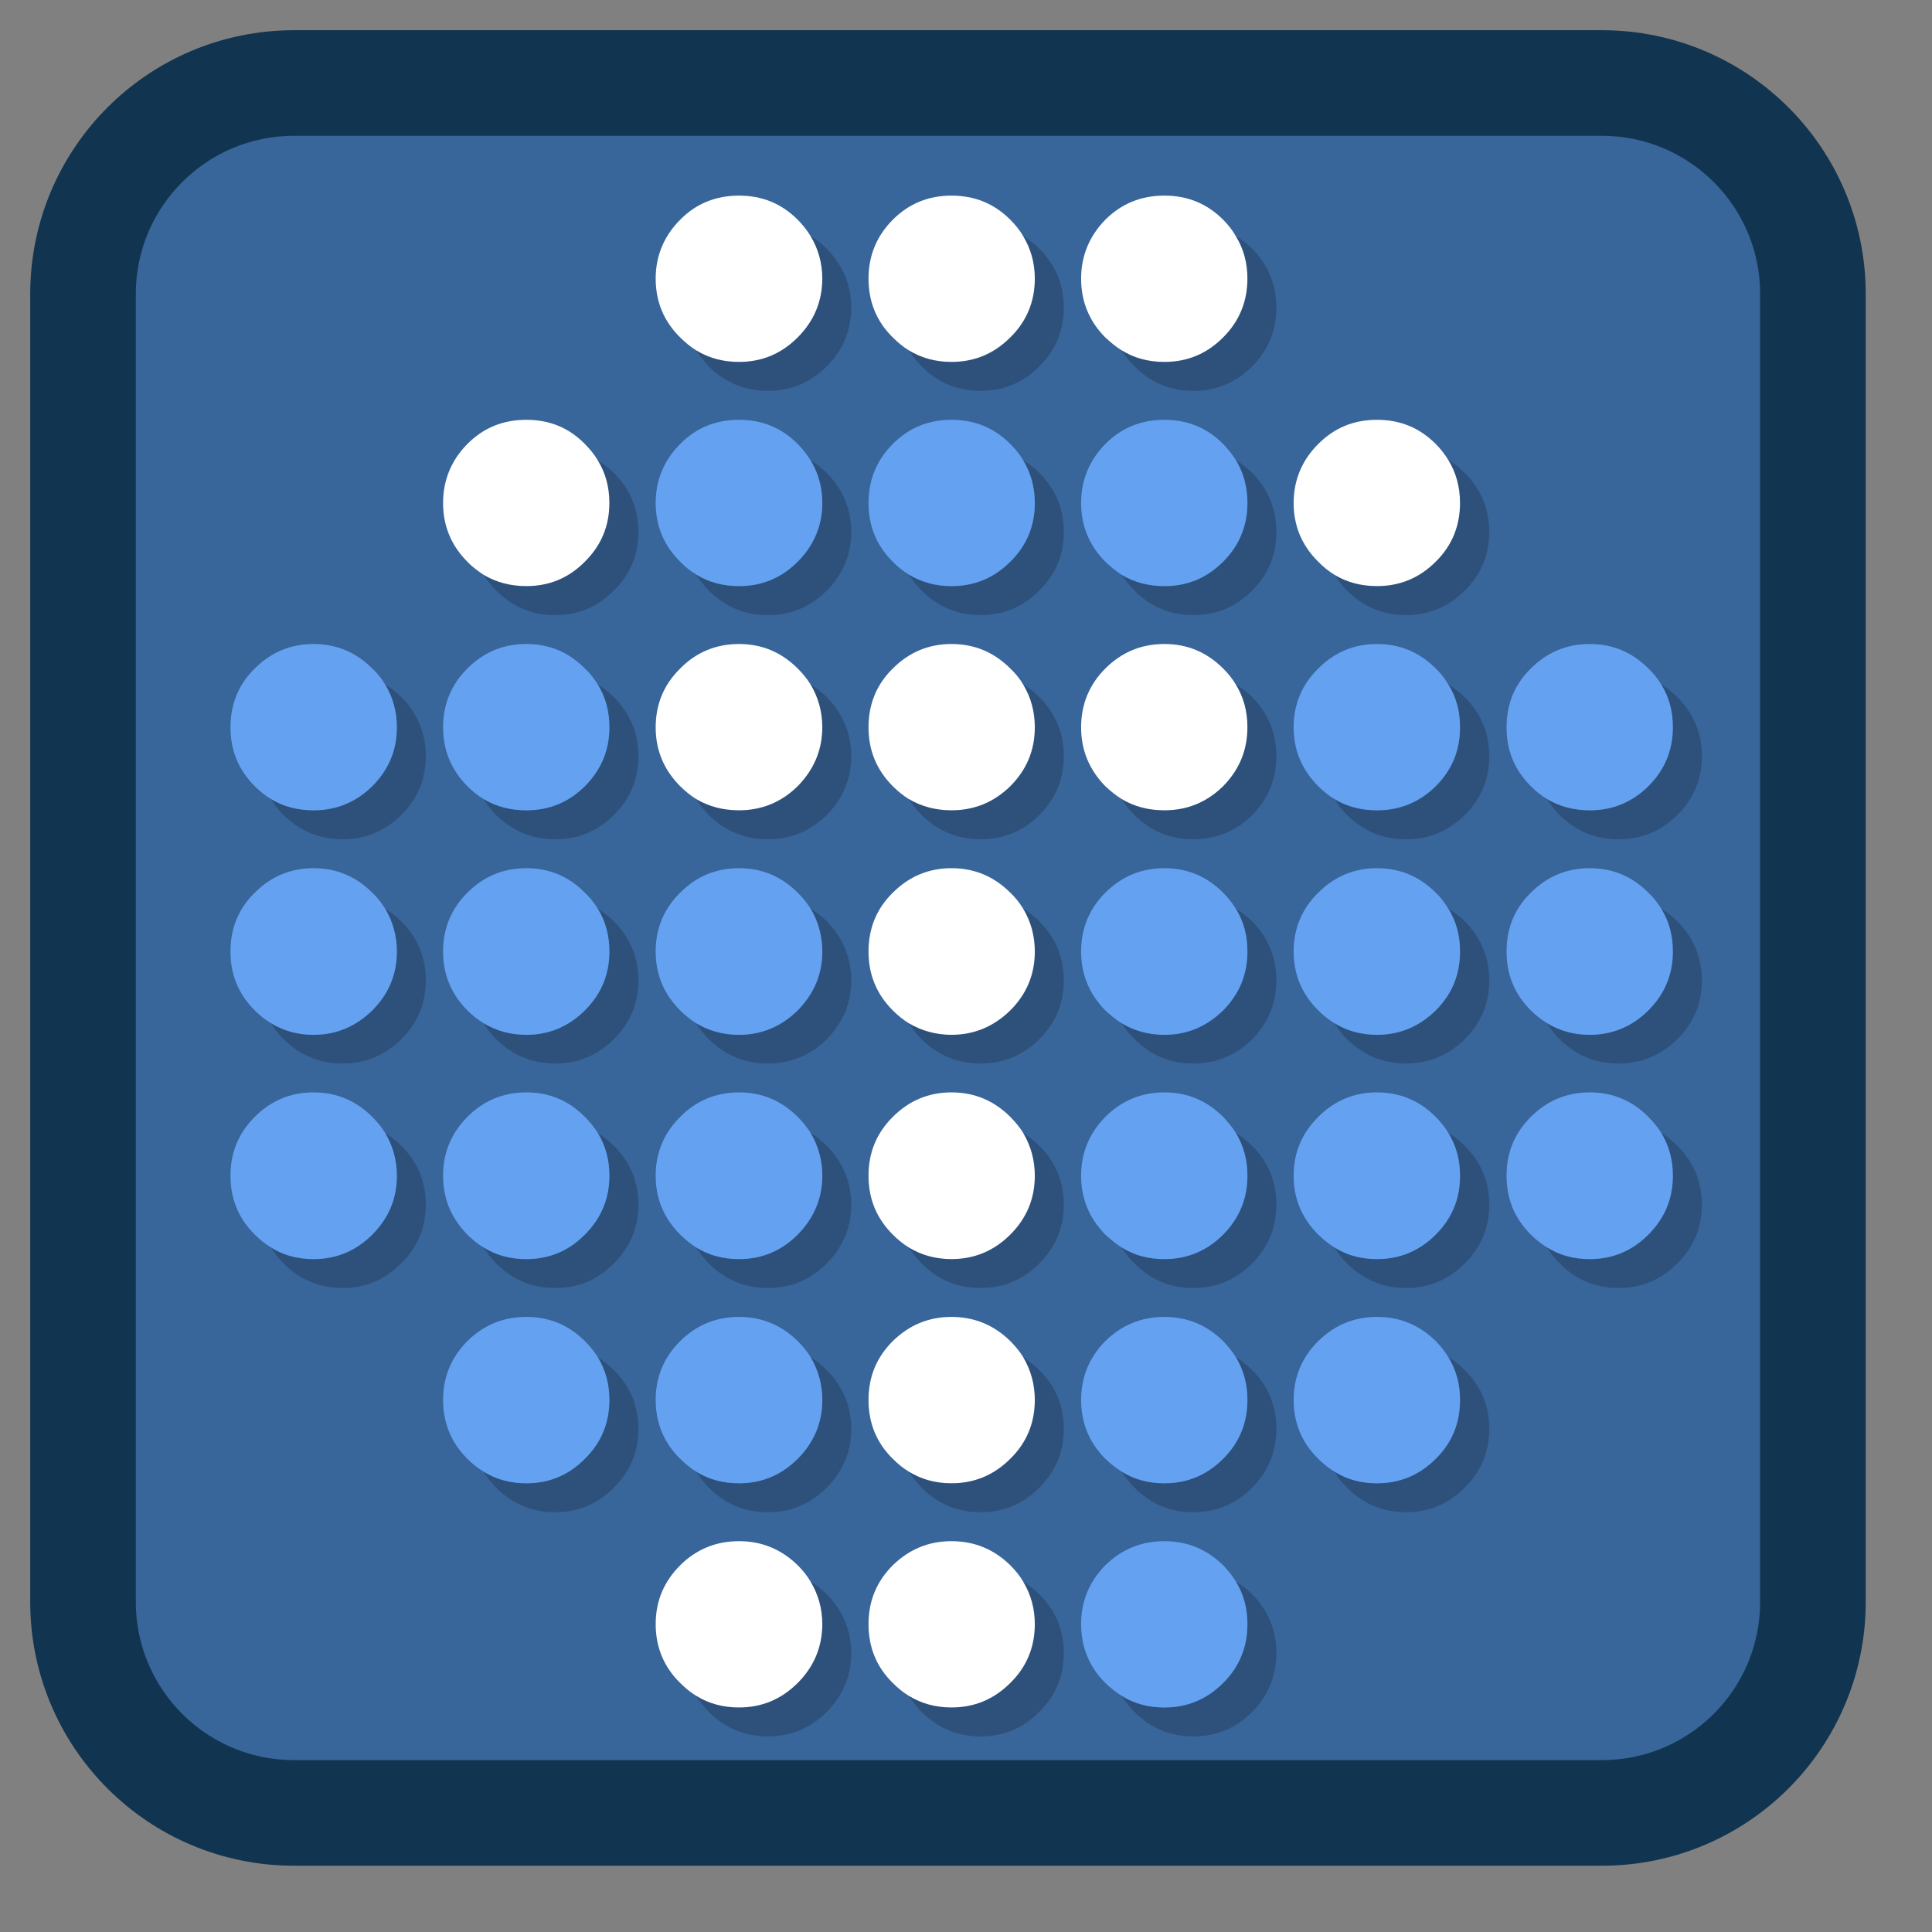 
<svg xmlns="http://www.w3.org/2000/svg" xmlns:xlink="http://www.w3.org/1999/xlink" width="24px" height="24px" viewBox="0 0 24 24" version="1.1">
<rect x="0" y="0" width="24" height="24" fill="#808080" stroke="none"/>
<g id="surface1">
<path style="fill-rule:nonzero;fill:rgb(21.961%,39.608%,60.392%);fill-opacity:1;stroke-width:57.039;stroke-linecap:butt;stroke-linejoin:miter;stroke:rgb(6.667%,20.392%,31.373%);stroke-opacity:1;stroke-miterlimit:4;" d="M 158.833 44.833 L 865.167 44.833 C 928.167 44.833 979.167 95.833 979.167 158.833 L 979.167 865.167 C 979.167 928.167 928.167 979.167 865.167 979.167 L 158.833 979.167 C 95.833 979.167 44.833 928.167 44.833 865.167 L 44.833 158.833 C 44.833 95.833 95.833 44.833 158.833 44.833 Z M 158.833 44.833 " transform="matrix(0.023,0,0,0.023,0,0)"/>
<path style=" stroke:none;fill-rule:nonzero;fill:rgb(100%,100%,100%);fill-opacity:1;" d="M 16.375 6.977 C 16.438 7.043 16.504 7.094 16.578 7.141 C 16.73 7.234 16.91 7.281 17.105 7.281 C 17.391 7.281 17.633 7.18 17.836 6.977 C 18.039 6.777 18.137 6.531 18.137 6.25 C 18.137 6.051 18.09 5.875 17.992 5.715 C 17.949 5.645 17.898 5.578 17.836 5.516 C 17.633 5.312 17.391 5.215 17.105 5.215 C 16.82 5.215 16.578 5.312 16.375 5.516 C 16.172 5.719 16.07 5.965 16.07 6.25 C 16.07 6.531 16.172 6.777 16.375 6.977 Z M 15.496 3.461 C 15.496 3.266 15.449 3.09 15.352 2.934 C 15.309 2.859 15.258 2.793 15.195 2.73 C 14.992 2.527 14.75 2.43 14.465 2.43 C 14.176 2.43 13.934 2.527 13.73 2.73 C 13.531 2.934 13.43 3.18 13.43 3.461 C 13.43 3.746 13.531 3.992 13.73 4.191 C 13.797 4.254 13.863 4.309 13.934 4.352 C 14.09 4.449 14.266 4.496 14.465 4.496 C 14.75 4.496 14.992 4.395 15.195 4.191 C 15.395 3.992 15.496 3.746 15.496 3.461 Z M 12.855 3.461 C 12.855 3.266 12.805 3.09 12.711 2.934 C 12.668 2.859 12.613 2.793 12.551 2.73 C 12.348 2.527 12.105 2.43 11.82 2.43 C 11.535 2.43 11.293 2.527 11.09 2.73 C 10.887 2.934 10.789 3.18 10.789 3.461 C 10.789 3.746 10.887 3.992 11.09 4.191 C 11.152 4.254 11.219 4.309 11.289 4.352 C 11.449 4.449 11.625 4.496 11.82 4.496 C 12.105 4.496 12.348 4.395 12.551 4.191 C 12.754 3.992 12.855 3.746 12.855 3.461 Z M 15.352 8.504 C 15.309 8.43 15.254 8.363 15.195 8.305 C 14.992 8.102 14.75 8 14.465 8 C 14.176 8 13.934 8.102 13.73 8.305 C 13.531 8.504 13.43 8.75 13.43 9.035 C 13.43 9.32 13.531 9.562 13.73 9.766 C 13.797 9.828 13.863 9.883 13.934 9.926 C 14.09 10.02 14.266 10.066 14.465 10.066 C 14.75 10.066 14.992 9.965 15.195 9.766 C 15.395 9.562 15.496 9.32 15.496 9.035 C 15.496 8.836 15.449 8.66 15.352 8.504 Z M 12.711 8.504 C 12.668 8.43 12.613 8.363 12.551 8.305 C 12.348 8.102 12.105 8 11.82 8 C 11.535 8 11.293 8.102 11.09 8.305 C 10.887 8.504 10.789 8.75 10.789 9.035 C 10.789 9.32 10.887 9.562 11.09 9.766 C 11.152 9.828 11.219 9.883 11.289 9.926 C 11.449 10.02 11.625 10.066 11.82 10.066 C 12.105 10.066 12.348 9.965 12.551 9.766 C 12.754 9.562 12.855 9.32 12.855 9.035 C 12.855 8.836 12.805 8.66 12.711 8.504 Z M 12.855 11.82 C 12.855 11.625 12.805 11.445 12.711 11.289 C 12.668 11.219 12.613 11.148 12.551 11.09 C 12.348 10.887 12.105 10.785 11.82 10.785 C 11.535 10.785 11.293 10.887 11.09 11.09 C 10.887 11.289 10.789 11.535 10.789 11.82 C 10.789 12.105 10.887 12.348 11.09 12.551 C 11.152 12.613 11.219 12.668 11.289 12.711 C 11.449 12.805 11.625 12.855 11.82 12.855 C 12.105 12.855 12.348 12.75 12.551 12.551 C 12.754 12.348 12.855 12.105 12.855 11.82 Z M 12.711 14.074 C 12.668 14.004 12.613 13.938 12.551 13.875 C 12.348 13.672 12.105 13.57 11.82 13.57 C 11.535 13.57 11.293 13.672 11.09 13.875 C 10.887 14.078 10.789 14.32 10.789 14.605 C 10.789 14.891 10.887 15.133 11.09 15.336 C 11.152 15.398 11.219 15.453 11.289 15.496 C 11.449 15.594 11.625 15.641 11.82 15.641 C 12.105 15.641 12.348 15.539 12.551 15.336 C 12.754 15.133 12.855 14.891 12.855 14.605 C 12.855 14.41 12.805 14.234 12.711 14.074 Z M 12.855 17.391 C 12.855 17.195 12.805 17.02 12.711 16.859 C 12.668 16.789 12.613 16.723 12.551 16.66 C 12.348 16.461 12.105 16.359 11.82 16.359 C 11.535 16.359 11.293 16.461 11.09 16.66 C 10.887 16.863 10.789 17.105 10.789 17.391 C 10.789 17.676 10.887 17.922 11.09 18.121 C 11.152 18.184 11.219 18.238 11.289 18.281 C 11.449 18.379 11.625 18.426 11.82 18.426 C 12.105 18.426 12.348 18.324 12.551 18.121 C 12.754 17.922 12.855 17.676 12.855 17.391 Z M 12.711 19.648 C 12.668 19.574 12.613 19.508 12.551 19.445 C 12.348 19.246 12.105 19.145 11.82 19.145 C 11.535 19.145 11.293 19.246 11.09 19.445 C 10.887 19.648 10.789 19.891 10.789 20.176 C 10.789 20.461 10.887 20.707 11.09 20.906 C 11.152 20.969 11.219 21.023 11.289 21.066 C 11.449 21.164 11.625 21.211 11.82 21.211 C 12.105 21.211 12.348 21.109 12.551 20.906 C 12.754 20.707 12.855 20.461 12.855 20.176 C 12.855 19.98 12.805 19.805 12.711 19.648 Z M 10.07 2.934 C 10.027 2.863 9.973 2.793 9.91 2.73 C 9.707 2.527 9.465 2.43 9.18 2.43 C 8.895 2.43 8.648 2.527 8.449 2.73 C 8.246 2.934 8.145 3.18 8.145 3.461 C 8.145 3.746 8.246 3.992 8.449 4.191 C 8.512 4.254 8.578 4.309 8.648 4.352 C 8.805 4.449 8.984 4.496 9.18 4.496 C 9.465 4.496 9.707 4.395 9.91 4.191 C 10.109 3.992 10.215 3.746 10.215 3.461 C 10.215 3.266 10.164 3.09 10.07 2.934 Z M 5.805 6.977 C 5.867 7.043 5.938 7.094 6.008 7.141 C 6.164 7.234 6.34 7.281 6.539 7.281 C 6.824 7.281 7.066 7.18 7.266 6.977 C 7.469 6.777 7.57 6.531 7.57 6.25 C 7.57 6.051 7.523 5.875 7.426 5.719 C 7.383 5.645 7.328 5.578 7.266 5.516 C 7.066 5.312 6.824 5.215 6.539 5.215 C 6.25 5.215 6.008 5.312 5.805 5.516 C 5.605 5.719 5.504 5.965 5.504 6.25 C 5.504 6.531 5.605 6.777 5.805 6.977 Z M 10.07 8.504 C 10.027 8.434 9.973 8.367 9.91 8.305 C 9.707 8.102 9.465 8 9.18 8 C 8.895 8 8.648 8.102 8.449 8.305 C 8.246 8.504 8.145 8.75 8.145 9.035 C 8.145 9.32 8.246 9.562 8.449 9.766 C 8.512 9.828 8.578 9.883 8.648 9.926 C 8.805 10.02 8.984 10.066 9.18 10.066 C 9.465 10.066 9.707 9.965 9.91 9.766 C 10.109 9.562 10.215 9.32 10.215 9.035 C 10.215 8.84 10.164 8.66 10.07 8.504 Z M 10.07 19.648 C 10.027 19.574 9.973 19.508 9.91 19.445 C 9.707 19.246 9.465 19.145 9.18 19.145 C 8.895 19.145 8.648 19.246 8.449 19.445 C 8.246 19.648 8.145 19.891 8.145 20.176 C 8.145 20.461 8.246 20.707 8.449 20.906 C 8.512 20.969 8.578 21.023 8.648 21.066 C 8.805 21.164 8.984 21.211 9.18 21.211 C 9.465 21.211 9.707 21.109 9.91 20.906 C 10.109 20.707 10.215 20.461 10.215 20.176 C 10.215 19.98 10.164 19.805 10.07 19.648 Z M 10.07 19.648 "/>
<path style=" stroke:none;fill-rule:nonzero;fill:rgb(0%,0%,0%);fill-opacity:0.2;" d="M 16.578 7.141 C 16.621 7.207 16.672 7.273 16.734 7.336 C 16.938 7.539 17.18 7.641 17.465 7.641 C 17.75 7.641 17.992 7.539 18.195 7.336 C 18.398 7.137 18.5 6.895 18.5 6.609 C 18.5 6.32 18.398 6.078 18.195 5.875 C 18.133 5.812 18.066 5.758 17.992 5.715 C 18.09 5.875 18.137 6.051 18.137 6.25 C 18.137 6.531 18.039 6.777 17.836 6.977 C 17.633 7.18 17.391 7.281 17.105 7.281 C 16.91 7.281 16.73 7.234 16.578 7.141 Z M 15.352 2.934 C 15.449 3.09 15.496 3.266 15.496 3.461 C 15.496 3.746 15.395 3.992 15.195 4.191 C 14.992 4.395 14.75 4.496 14.465 4.496 C 14.266 4.496 14.09 4.449 13.934 4.352 C 13.977 4.422 14.031 4.488 14.094 4.551 C 14.293 4.754 14.539 4.855 14.824 4.855 C 15.109 4.855 15.352 4.754 15.555 4.551 C 15.754 4.352 15.855 4.105 15.855 3.82 C 15.855 3.535 15.754 3.293 15.555 3.09 C 15.492 3.027 15.426 2.977 15.352 2.934 Z M 12.711 2.934 C 12.805 3.09 12.855 3.266 12.855 3.461 C 12.855 3.746 12.754 3.992 12.551 4.191 C 12.348 4.395 12.105 4.496 11.82 4.496 C 11.625 4.496 11.449 4.449 11.289 4.352 C 11.336 4.422 11.387 4.488 11.449 4.551 C 11.652 4.754 11.895 4.855 12.18 4.855 C 12.465 4.855 12.711 4.754 12.91 4.551 C 13.113 4.352 13.215 4.105 13.215 3.82 C 13.215 3.535 13.113 3.293 12.91 3.09 C 12.848 3.027 12.781 2.977 12.711 2.934 Z M 12.91 5.875 C 12.848 5.812 12.781 5.762 12.711 5.719 C 12.805 5.875 12.855 6.051 12.855 6.25 C 12.855 6.531 12.754 6.777 12.551 6.977 C 12.348 7.18 12.105 7.281 11.82 7.281 C 11.625 7.281 11.449 7.234 11.289 7.137 C 11.336 7.207 11.387 7.273 11.449 7.336 C 11.652 7.539 11.895 7.641 12.18 7.641 C 12.465 7.641 12.711 7.539 12.91 7.336 C 13.113 7.137 13.215 6.895 13.215 6.609 C 13.215 6.32 13.113 6.078 12.91 5.875 Z M 15.555 5.875 C 15.488 5.812 15.422 5.758 15.352 5.715 C 15.449 5.875 15.496 6.051 15.496 6.25 C 15.496 6.531 15.395 6.777 15.195 6.977 C 14.992 7.18 14.75 7.281 14.465 7.281 C 14.266 7.281 14.09 7.234 13.934 7.141 C 13.977 7.207 14.031 7.273 14.094 7.336 C 14.293 7.539 14.539 7.641 14.824 7.641 C 15.109 7.641 15.352 7.539 15.555 7.336 C 15.754 7.137 15.855 6.895 15.855 6.609 C 15.855 6.32 15.754 6.078 15.555 5.875 Z M 15.352 8.504 C 15.449 8.66 15.496 8.836 15.496 9.035 C 15.496 9.32 15.395 9.562 15.195 9.766 C 14.992 9.965 14.75 10.066 14.465 10.066 C 14.266 10.066 14.09 10.02 13.934 9.926 C 13.977 9.996 14.031 10.062 14.094 10.125 C 14.293 10.324 14.539 10.426 14.824 10.426 C 15.109 10.426 15.352 10.324 15.555 10.125 C 15.754 9.922 15.855 9.68 15.855 9.395 C 15.855 9.109 15.754 8.863 15.555 8.66 C 15.492 8.598 15.426 8.547 15.352 8.504 Z M 12.711 8.504 C 12.805 8.66 12.855 8.836 12.855 9.035 C 12.855 9.32 12.754 9.562 12.551 9.766 C 12.348 9.965 12.105 10.066 11.82 10.066 C 11.625 10.066 11.449 10.02 11.289 9.926 C 11.336 9.996 11.387 10.062 11.449 10.125 C 11.652 10.324 11.895 10.426 12.18 10.426 C 12.465 10.426 12.711 10.324 12.91 10.125 C 13.113 9.922 13.215 9.68 13.215 9.395 C 13.215 9.109 13.113 8.863 12.91 8.66 C 12.848 8.598 12.781 8.547 12.711 8.504 Z M 12.711 11.289 C 12.805 11.445 12.855 11.625 12.855 11.82 C 12.855 12.105 12.754 12.348 12.551 12.551 C 12.348 12.75 12.105 12.855 11.82 12.855 C 11.625 12.855 11.449 12.805 11.289 12.711 C 11.336 12.781 11.387 12.848 11.449 12.91 C 11.652 13.109 11.895 13.211 12.18 13.211 C 12.465 13.211 12.711 13.109 12.91 12.91 C 13.113 12.707 13.215 12.465 13.215 12.18 C 13.215 11.895 13.113 11.648 12.91 11.445 C 12.848 11.383 12.781 11.332 12.711 11.289 Z M 15.352 11.289 C 15.449 11.445 15.496 11.621 15.496 11.82 C 15.496 12.105 15.395 12.348 15.195 12.551 C 14.992 12.75 14.75 12.855 14.465 12.855 C 14.266 12.855 14.09 12.805 13.934 12.711 C 13.977 12.781 14.031 12.848 14.094 12.91 C 14.293 13.109 14.539 13.211 14.824 13.211 C 15.109 13.211 15.352 13.109 15.555 12.91 C 15.754 12.707 15.855 12.465 15.855 12.18 C 15.855 11.895 15.754 11.648 15.555 11.445 C 15.488 11.383 15.422 11.332 15.352 11.289 Z M 18.5 9.395 C 18.5 9.109 18.398 8.863 18.195 8.66 C 18.133 8.598 18.066 8.547 17.992 8.504 C 18.09 8.66 18.137 8.836 18.137 9.035 C 18.137 9.32 18.039 9.562 17.836 9.766 C 17.633 9.965 17.391 10.066 17.105 10.066 C 16.91 10.066 16.73 10.02 16.578 9.926 C 16.617 9.996 16.672 10.062 16.734 10.125 C 16.938 10.324 17.18 10.426 17.465 10.426 C 17.75 10.426 17.992 10.324 18.195 10.125 C 18.398 9.922 18.5 9.68 18.5 9.395 Z M 19.219 9.926 C 19.262 9.996 19.312 10.062 19.375 10.125 C 19.578 10.324 19.82 10.426 20.105 10.426 C 20.391 10.426 20.633 10.324 20.836 10.125 C 21.039 9.922 21.141 9.68 21.141 9.395 C 21.141 9.109 21.039 8.863 20.836 8.66 C 20.773 8.598 20.707 8.547 20.637 8.504 C 20.734 8.66 20.781 8.836 20.781 9.035 C 20.781 9.32 20.68 9.562 20.477 9.766 C 20.277 9.965 20.031 10.066 19.75 10.066 C 19.551 10.066 19.375 10.02 19.219 9.926 Z M 17.992 11.289 C 18.09 11.445 18.137 11.621 18.137 11.82 C 18.137 12.105 18.039 12.348 17.836 12.551 C 17.633 12.75 17.391 12.855 17.105 12.855 C 16.91 12.855 16.73 12.805 16.578 12.711 C 16.621 12.781 16.672 12.848 16.734 12.91 C 16.938 13.109 17.18 13.211 17.465 13.211 C 17.75 13.211 17.992 13.109 18.195 12.91 C 18.398 12.707 18.5 12.465 18.5 12.18 C 18.5 11.895 18.398 11.648 18.195 11.445 C 18.133 11.383 18.066 11.332 17.992 11.289 Z M 20.637 11.289 C 20.734 11.445 20.781 11.621 20.781 11.82 C 20.781 12.105 20.68 12.348 20.477 12.551 C 20.277 12.75 20.031 12.855 19.75 12.855 C 19.551 12.855 19.375 12.805 19.219 12.711 C 19.262 12.781 19.312 12.848 19.375 12.91 C 19.578 13.109 19.82 13.211 20.105 13.211 C 20.391 13.211 20.633 13.109 20.836 12.91 C 21.039 12.707 21.141 12.465 21.141 12.18 C 21.141 11.895 21.039 11.648 20.836 11.445 C 20.773 11.383 20.707 11.332 20.637 11.289 Z M 20.836 14.234 C 20.773 14.172 20.707 14.117 20.637 14.074 C 20.734 14.234 20.781 14.41 20.781 14.605 C 20.781 14.891 20.68 15.133 20.477 15.336 C 20.277 15.539 20.031 15.641 19.75 15.641 C 19.551 15.641 19.375 15.594 19.219 15.496 C 19.262 15.566 19.312 15.633 19.375 15.695 C 19.578 15.898 19.82 16 20.105 16 C 20.391 16 20.633 15.898 20.836 15.695 C 21.039 15.492 21.141 15.25 21.141 14.965 C 21.141 14.68 21.039 14.434 20.836 14.234 Z M 18.195 14.234 C 18.133 14.172 18.066 14.117 17.992 14.074 C 18.09 14.234 18.137 14.41 18.137 14.605 C 18.137 14.891 18.039 15.133 17.836 15.336 C 17.633 15.539 17.391 15.641 17.105 15.641 C 16.91 15.641 16.73 15.594 16.578 15.496 C 16.617 15.566 16.672 15.633 16.734 15.695 C 16.938 15.898 17.18 16 17.465 16 C 17.75 16 17.992 15.898 18.195 15.695 C 18.398 15.492 18.5 15.25 18.5 14.965 C 18.5 14.68 18.398 14.434 18.195 14.234 Z M 15.555 14.234 C 15.488 14.172 15.422 14.117 15.352 14.074 C 15.449 14.234 15.496 14.41 15.496 14.605 C 15.496 14.891 15.395 15.133 15.195 15.336 C 14.992 15.539 14.75 15.641 14.465 15.641 C 14.266 15.641 14.09 15.594 13.934 15.496 C 13.977 15.566 14.031 15.633 14.094 15.695 C 14.293 15.898 14.539 16 14.824 16 C 15.109 16 15.352 15.898 15.555 15.695 C 15.754 15.492 15.855 15.25 15.855 14.965 C 15.855 14.68 15.754 14.434 15.555 14.234 Z M 12.91 14.234 C 12.848 14.172 12.781 14.117 12.711 14.074 C 12.805 14.234 12.855 14.41 12.855 14.605 C 12.855 14.891 12.754 15.133 12.551 15.336 C 12.348 15.539 12.105 15.641 11.82 15.641 C 11.625 15.641 11.449 15.594 11.289 15.496 C 11.336 15.566 11.387 15.633 11.449 15.695 C 11.652 15.898 11.895 16 12.18 16 C 12.465 16 12.711 15.898 12.91 15.695 C 13.113 15.492 13.215 15.25 13.215 14.965 C 13.215 14.68 13.113 14.434 12.91 14.234 Z M 15.352 16.859 C 15.449 17.02 15.496 17.195 15.496 17.391 C 15.496 17.676 15.395 17.922 15.195 18.121 C 14.992 18.324 14.75 18.426 14.465 18.426 C 14.266 18.426 14.09 18.379 13.934 18.281 C 13.977 18.352 14.031 18.418 14.094 18.48 C 14.293 18.684 14.539 18.785 14.824 18.785 C 15.109 18.785 15.352 18.684 15.555 18.48 C 15.754 18.277 15.855 18.035 15.855 17.75 C 15.855 17.465 15.754 17.219 15.555 17.02 C 15.488 16.957 15.422 16.902 15.352 16.859 Z M 12.711 16.859 C 12.805 17.02 12.855 17.195 12.855 17.391 C 12.855 17.676 12.754 17.922 12.551 18.121 C 12.348 18.324 12.105 18.426 11.82 18.426 C 11.625 18.426 11.449 18.379 11.289 18.281 C 11.336 18.352 11.387 18.418 11.449 18.48 C 11.652 18.684 11.895 18.785 12.18 18.785 C 12.465 18.785 12.711 18.684 12.91 18.48 C 13.113 18.277 13.215 18.035 13.215 17.75 C 13.215 17.465 13.113 17.219 12.91 17.02 C 12.848 16.957 12.781 16.906 12.711 16.859 Z M 12.91 19.805 C 12.848 19.742 12.781 19.691 12.711 19.648 C 12.805 19.805 12.855 19.98 12.855 20.176 C 12.855 20.461 12.754 20.707 12.551 20.906 C 12.348 21.109 12.105 21.211 11.82 21.211 C 11.625 21.211 11.449 21.164 11.289 21.066 C 11.336 21.137 11.387 21.203 11.449 21.266 C 11.652 21.469 11.895 21.57 12.18 21.57 C 12.465 21.57 12.711 21.469 12.91 21.266 C 13.113 21.066 13.215 20.82 13.215 20.535 C 13.215 20.25 13.113 20.008 12.91 19.805 Z M 15.555 19.805 C 15.488 19.742 15.422 19.688 15.352 19.645 C 15.449 19.805 15.496 19.98 15.496 20.176 C 15.496 20.461 15.395 20.707 15.195 20.906 C 14.992 21.109 14.75 21.211 14.465 21.211 C 14.266 21.211 14.09 21.164 13.934 21.066 C 13.977 21.137 14.031 21.203 14.094 21.266 C 14.293 21.469 14.539 21.57 14.824 21.57 C 15.109 21.57 15.352 21.469 15.555 21.266 C 15.754 21.066 15.855 20.82 15.855 20.535 C 15.855 20.25 15.754 20.008 15.555 19.805 Z M 17.992 16.859 C 18.09 17.02 18.137 17.195 18.137 17.391 C 18.137 17.676 18.039 17.922 17.836 18.121 C 17.633 18.324 17.391 18.426 17.105 18.426 C 16.91 18.426 16.73 18.379 16.578 18.281 C 16.617 18.352 16.672 18.418 16.734 18.48 C 16.938 18.684 17.18 18.785 17.465 18.785 C 17.75 18.785 17.992 18.684 18.195 18.48 C 18.398 18.277 18.5 18.035 18.5 17.75 C 18.5 17.465 18.398 17.219 18.195 17.02 C 18.133 16.957 18.066 16.902 17.992 16.859 Z M 3.523 10.125 C 3.727 10.324 3.969 10.426 4.254 10.426 C 4.539 10.426 4.781 10.324 4.984 10.125 C 5.188 9.922 5.289 9.68 5.289 9.395 C 5.289 9.109 5.188 8.863 4.984 8.66 C 4.922 8.598 4.855 8.547 4.785 8.504 C 4.879 8.66 4.93 8.836 4.93 9.035 C 4.93 9.32 4.828 9.562 4.625 9.766 C 4.422 9.965 4.18 10.066 3.895 10.066 C 3.699 10.066 3.52 10.02 3.367 9.926 C 3.406 9.996 3.461 10.062 3.523 10.125 Z M 4.785 11.289 C 4.879 11.445 4.93 11.625 4.93 11.82 C 4.93 12.105 4.828 12.348 4.625 12.551 C 4.422 12.75 4.18 12.855 3.895 12.855 C 3.699 12.855 3.52 12.805 3.367 12.711 C 3.41 12.781 3.461 12.848 3.523 12.91 C 3.727 13.109 3.969 13.211 4.254 13.211 C 4.539 13.211 4.781 13.109 4.984 12.91 C 5.188 12.707 5.289 12.465 5.289 12.18 C 5.289 11.895 5.188 11.648 4.984 11.445 C 4.922 11.383 4.855 11.332 4.785 11.289 Z M 10.574 3.82 C 10.574 3.535 10.469 3.293 10.27 3.09 C 10.207 3.027 10.141 2.977 10.07 2.934 C 10.164 3.09 10.215 3.266 10.215 3.461 C 10.215 3.746 10.109 3.992 9.91 4.191 C 9.707 4.395 9.465 4.496 9.18 4.496 C 8.984 4.496 8.805 4.449 8.648 4.352 C 8.691 4.422 8.746 4.488 8.805 4.551 C 9.008 4.754 9.254 4.855 9.539 4.855 C 9.824 4.855 10.066 4.754 10.27 4.551 C 10.469 4.352 10.574 4.105 10.574 3.82 Z M 8.648 7.137 C 8.691 7.207 8.746 7.273 8.805 7.336 C 9.008 7.539 9.254 7.641 9.539 7.641 C 9.824 7.641 10.066 7.539 10.27 7.336 C 10.469 7.137 10.574 6.895 10.574 6.609 C 10.574 6.32 10.469 6.078 10.27 5.875 C 10.207 5.812 10.141 5.762 10.07 5.719 C 10.164 5.875 10.215 6.051 10.215 6.25 C 10.215 6.531 10.109 6.777 9.91 6.977 C 9.707 7.18 9.465 7.281 9.18 7.281 C 8.984 7.281 8.805 7.234 8.648 7.137 Z M 6.008 7.141 C 6.051 7.207 6.102 7.273 6.164 7.336 C 6.367 7.539 6.609 7.641 6.898 7.641 C 7.184 7.641 7.422 7.539 7.625 7.336 C 7.828 7.137 7.93 6.895 7.93 6.609 C 7.93 6.32 7.828 6.078 7.625 5.875 C 7.562 5.812 7.496 5.762 7.426 5.719 C 7.523 5.875 7.57 6.051 7.57 6.25 C 7.57 6.531 7.469 6.777 7.266 6.977 C 7.066 7.18 6.824 7.281 6.539 7.281 C 6.34 7.281 6.164 7.234 6.008 7.141 Z M 7.93 9.395 C 7.93 9.109 7.828 8.863 7.625 8.66 C 7.562 8.598 7.496 8.547 7.426 8.504 C 7.523 8.66 7.57 8.836 7.57 9.035 C 7.57 9.32 7.469 9.562 7.266 9.766 C 7.066 9.965 6.824 10.066 6.539 10.066 C 6.34 10.066 6.164 10.02 6.008 9.926 C 6.051 9.996 6.102 10.062 6.164 10.125 C 6.367 10.324 6.609 10.426 6.898 10.426 C 7.184 10.426 7.422 10.324 7.625 10.125 C 7.828 9.922 7.93 9.68 7.93 9.395 Z M 7.426 11.289 C 7.523 11.445 7.57 11.625 7.57 11.82 C 7.57 12.105 7.469 12.348 7.266 12.551 C 7.066 12.75 6.824 12.855 6.539 12.855 C 6.34 12.855 6.164 12.805 6.008 12.711 C 6.051 12.781 6.102 12.848 6.164 12.91 C 6.367 13.109 6.609 13.211 6.898 13.211 C 7.184 13.211 7.422 13.109 7.625 12.91 C 7.828 12.707 7.93 12.465 7.93 12.18 C 7.93 11.895 7.828 11.648 7.625 11.445 C 7.562 11.383 7.496 11.332 7.426 11.289 Z M 10.574 9.395 C 10.574 9.109 10.469 8.863 10.27 8.66 C 10.207 8.598 10.141 8.547 10.07 8.504 C 10.164 8.66 10.215 8.84 10.215 9.035 C 10.215 9.32 10.109 9.562 9.91 9.766 C 9.707 9.965 9.465 10.066 9.18 10.066 C 8.984 10.066 8.805 10.02 8.648 9.926 C 8.691 9.996 8.746 10.062 8.805 10.125 C 9.008 10.324 9.254 10.426 9.539 10.426 C 9.824 10.426 10.066 10.324 10.27 10.125 C 10.469 9.922 10.574 9.68 10.574 9.395 Z M 10.07 11.289 C 10.164 11.445 10.215 11.625 10.215 11.82 C 10.215 12.105 10.109 12.348 9.91 12.551 C 9.707 12.75 9.465 12.855 9.18 12.855 C 8.984 12.855 8.805 12.805 8.648 12.711 C 8.691 12.781 8.746 12.848 8.805 12.91 C 9.008 13.109 9.254 13.211 9.539 13.211 C 9.824 13.211 10.066 13.109 10.27 12.91 C 10.469 12.707 10.574 12.465 10.574 12.18 C 10.574 11.895 10.469 11.648 10.27 11.445 C 10.207 11.383 10.141 11.332 10.07 11.289 Z M 8.648 15.496 C 8.691 15.566 8.746 15.633 8.805 15.695 C 9.008 15.898 9.254 16 9.539 16 C 9.824 16 10.066 15.898 10.27 15.695 C 10.469 15.492 10.574 15.25 10.574 14.965 C 10.574 14.68 10.469 14.434 10.27 14.234 C 10.207 14.172 10.141 14.117 10.07 14.074 C 10.164 14.234 10.215 14.41 10.215 14.605 C 10.215 14.891 10.109 15.133 9.91 15.336 C 9.707 15.539 9.465 15.641 9.18 15.641 C 8.984 15.641 8.805 15.594 8.648 15.496 Z M 7.625 14.234 C 7.562 14.172 7.496 14.117 7.426 14.074 C 7.523 14.234 7.57 14.41 7.57 14.605 C 7.57 14.891 7.469 15.133 7.266 15.336 C 7.066 15.539 6.824 15.641 6.539 15.641 C 6.34 15.641 6.164 15.594 6.008 15.496 C 6.051 15.566 6.102 15.633 6.164 15.695 C 6.367 15.898 6.609 16 6.898 16 C 7.184 16 7.422 15.898 7.625 15.695 C 7.828 15.492 7.93 15.25 7.93 14.965 C 7.93 14.68 7.828 14.434 7.625 14.234 Z M 4.984 14.234 C 4.922 14.172 4.855 14.117 4.785 14.074 C 4.879 14.234 4.93 14.41 4.93 14.605 C 4.93 14.891 4.828 15.133 4.625 15.336 C 4.422 15.539 4.18 15.641 3.895 15.641 C 3.699 15.641 3.52 15.594 3.367 15.496 C 3.406 15.566 3.461 15.633 3.523 15.695 C 3.727 15.898 3.969 16 4.254 16 C 4.539 16 4.781 15.898 4.984 15.695 C 5.188 15.492 5.289 15.25 5.289 14.965 C 5.289 14.68 5.188 14.434 4.984 14.234 Z M 7.426 16.859 C 7.523 17.02 7.57 17.195 7.57 17.391 C 7.57 17.676 7.469 17.922 7.266 18.121 C 7.066 18.324 6.824 18.426 6.539 18.426 C 6.34 18.426 6.164 18.379 6.008 18.281 C 6.051 18.352 6.102 18.418 6.164 18.48 C 6.367 18.684 6.609 18.785 6.898 18.785 C 7.184 18.785 7.422 18.684 7.625 18.48 C 7.828 18.277 7.93 18.035 7.93 17.75 C 7.93 17.465 7.828 17.219 7.625 17.02 C 7.562 16.957 7.496 16.906 7.426 16.859 Z M 10.574 17.75 C 10.574 17.465 10.469 17.219 10.27 17.02 C 10.207 16.957 10.141 16.906 10.07 16.859 C 10.164 17.02 10.215 17.195 10.215 17.391 C 10.215 17.676 10.109 17.922 9.91 18.121 C 9.707 18.324 9.465 18.426 9.18 18.426 C 8.984 18.426 8.805 18.379 8.648 18.281 C 8.691 18.352 8.746 18.418 8.805 18.48 C 9.008 18.684 9.254 18.785 9.539 18.785 C 9.824 18.785 10.066 18.684 10.27 18.48 C 10.469 18.277 10.574 18.035 10.574 17.75 Z M 8.648 21.066 C 8.691 21.137 8.746 21.203 8.805 21.266 C 9.008 21.469 9.254 21.57 9.539 21.57 C 9.824 21.57 10.066 21.469 10.27 21.266 C 10.469 21.066 10.574 20.82 10.574 20.535 C 10.574 20.25 10.469 20.008 10.27 19.805 C 10.207 19.742 10.141 19.691 10.07 19.648 C 10.164 19.805 10.215 19.98 10.215 20.176 C 10.215 20.461 10.109 20.707 9.91 20.906 C 9.707 21.109 9.465 21.211 9.18 21.211 C 8.984 21.211 8.805 21.164 8.648 21.066 Z M 8.648 21.066 "/>
<path style=" stroke:none;fill-rule:nonzero;fill:rgb(39.216%,63.529%,94.51%);fill-opacity:1;" d="M 12.711 5.719 C 12.668 5.645 12.613 5.578 12.551 5.516 C 12.348 5.312 12.105 5.215 11.82 5.215 C 11.535 5.215 11.293 5.312 11.09 5.516 C 10.887 5.719 10.789 5.965 10.789 6.25 C 10.789 6.531 10.887 6.777 11.09 6.977 C 11.152 7.043 11.219 7.094 11.289 7.137 C 11.449 7.234 11.625 7.281 11.82 7.281 C 12.105 7.281 12.348 7.18 12.551 6.977 C 12.754 6.777 12.855 6.531 12.855 6.25 C 12.855 6.051 12.805 5.875 12.711 5.719 Z M 13.43 6.25 C 13.43 6.531 13.531 6.777 13.73 6.977 C 13.797 7.043 13.863 7.094 13.934 7.141 C 14.09 7.234 14.266 7.281 14.465 7.281 C 14.75 7.281 14.992 7.18 15.195 6.977 C 15.395 6.777 15.496 6.531 15.496 6.25 C 15.496 6.051 15.449 5.875 15.352 5.715 C 15.309 5.645 15.254 5.578 15.195 5.516 C 14.992 5.312 14.75 5.215 14.465 5.215 C 14.176 5.215 13.934 5.312 13.73 5.516 C 13.531 5.719 13.43 5.965 13.43 6.25 Z M 13.73 11.09 C 13.531 11.289 13.43 11.535 13.43 11.82 C 13.43 12.105 13.531 12.348 13.73 12.551 C 13.797 12.613 13.863 12.668 13.934 12.711 C 14.09 12.805 14.266 12.855 14.465 12.855 C 14.75 12.855 14.992 12.75 15.195 12.551 C 15.395 12.348 15.496 12.105 15.496 11.82 C 15.496 11.621 15.449 11.445 15.352 11.289 C 15.309 11.219 15.254 11.148 15.195 11.09 C 14.992 10.887 14.75 10.785 14.465 10.785 C 14.176 10.785 13.934 10.887 13.73 11.09 Z M 17.992 8.504 C 17.949 8.43 17.898 8.363 17.836 8.305 C 17.633 8.102 17.391 8 17.105 8 C 16.82 8 16.578 8.102 16.375 8.305 C 16.172 8.504 16.07 8.75 16.07 9.035 C 16.07 9.32 16.172 9.562 16.375 9.766 C 16.438 9.828 16.504 9.883 16.578 9.926 C 16.73 10.02 16.91 10.066 17.105 10.066 C 17.391 10.066 17.633 9.965 17.836 9.766 C 18.039 9.562 18.137 9.32 18.137 9.035 C 18.137 8.836 18.09 8.66 17.992 8.504 Z M 19.016 8.305 C 18.812 8.504 18.715 8.75 18.715 9.035 C 18.715 9.32 18.812 9.562 19.016 9.766 C 19.078 9.828 19.145 9.883 19.219 9.926 C 19.375 10.02 19.551 10.066 19.75 10.066 C 20.031 10.066 20.277 9.965 20.477 9.766 C 20.68 9.562 20.781 9.32 20.781 9.035 C 20.781 8.836 20.734 8.66 20.637 8.504 C 20.594 8.43 20.539 8.363 20.477 8.305 C 20.277 8.102 20.031 8 19.75 8 C 19.461 8 19.219 8.102 19.016 8.305 Z M 16.375 11.09 C 16.172 11.289 16.07 11.535 16.07 11.82 C 16.07 12.105 16.172 12.348 16.375 12.551 C 16.438 12.613 16.504 12.668 16.578 12.711 C 16.73 12.805 16.91 12.855 17.105 12.855 C 17.391 12.855 17.633 12.75 17.836 12.551 C 18.039 12.348 18.137 12.105 18.137 11.82 C 18.137 11.621 18.09 11.445 17.992 11.289 C 17.949 11.219 17.898 11.148 17.836 11.09 C 17.633 10.887 17.391 10.785 17.105 10.785 C 16.82 10.785 16.578 10.887 16.375 11.09 Z M 19.016 11.09 C 18.812 11.289 18.715 11.535 18.715 11.82 C 18.715 12.105 18.812 12.348 19.016 12.551 C 19.078 12.613 19.148 12.668 19.219 12.711 C 19.375 12.805 19.551 12.855 19.75 12.855 C 20.031 12.855 20.277 12.75 20.477 12.551 C 20.68 12.348 20.781 12.105 20.781 11.82 C 20.781 11.621 20.734 11.445 20.637 11.289 C 20.594 11.219 20.539 11.148 20.477 11.09 C 20.277 10.887 20.031 10.785 19.75 10.785 C 19.461 10.785 19.219 10.887 19.016 11.09 Z M 20.477 13.875 C 20.277 13.672 20.031 13.57 19.75 13.57 C 19.461 13.57 19.219 13.672 19.016 13.875 C 18.812 14.078 18.715 14.32 18.715 14.605 C 18.715 14.891 18.812 15.133 19.016 15.336 C 19.078 15.398 19.145 15.453 19.219 15.496 C 19.375 15.594 19.551 15.641 19.75 15.641 C 20.031 15.641 20.277 15.539 20.477 15.336 C 20.68 15.133 20.781 14.891 20.781 14.605 C 20.781 14.41 20.734 14.234 20.637 14.074 C 20.594 14.004 20.539 13.938 20.477 13.875 Z M 17.992 14.074 C 17.949 14.004 17.898 13.938 17.836 13.875 C 17.633 13.672 17.391 13.57 17.105 13.57 C 16.82 13.57 16.578 13.672 16.375 13.875 C 16.172 14.078 16.07 14.32 16.07 14.605 C 16.07 14.891 16.172 15.133 16.375 15.336 C 16.438 15.398 16.504 15.453 16.578 15.496 C 16.73 15.594 16.91 15.641 17.105 15.641 C 17.391 15.641 17.633 15.539 17.836 15.336 C 18.039 15.133 18.137 14.891 18.137 14.605 C 18.137 14.41 18.09 14.234 17.992 14.074 Z M 15.352 14.074 C 15.309 14.004 15.254 13.938 15.195 13.875 C 14.992 13.672 14.75 13.57 14.465 13.57 C 14.176 13.57 13.934 13.672 13.73 13.875 C 13.531 14.078 13.43 14.32 13.43 14.605 C 13.43 14.891 13.531 15.133 13.73 15.336 C 13.797 15.398 13.863 15.453 13.934 15.496 C 14.09 15.594 14.266 15.641 14.465 15.641 C 14.75 15.641 14.992 15.539 15.195 15.336 C 15.395 15.133 15.496 14.891 15.496 14.605 C 15.496 14.41 15.449 14.234 15.352 14.074 Z M 15.496 17.391 C 15.496 17.195 15.449 17.02 15.352 16.859 C 15.309 16.789 15.254 16.723 15.195 16.66 C 14.992 16.461 14.75 16.359 14.465 16.359 C 14.176 16.359 13.934 16.461 13.73 16.66 C 13.531 16.863 13.43 17.105 13.43 17.391 C 13.43 17.676 13.531 17.922 13.73 18.121 C 13.797 18.184 13.863 18.238 13.934 18.281 C 14.09 18.379 14.266 18.426 14.465 18.426 C 14.75 18.426 14.992 18.324 15.195 18.121 C 15.395 17.922 15.496 17.676 15.496 17.391 Z M 13.43 20.176 C 13.43 20.461 13.531 20.707 13.73 20.906 C 13.797 20.969 13.863 21.023 13.934 21.066 C 14.09 21.164 14.266 21.211 14.465 21.211 C 14.75 21.211 14.992 21.109 15.195 20.906 C 15.395 20.707 15.496 20.461 15.496 20.176 C 15.496 19.98 15.449 19.805 15.352 19.645 C 15.309 19.574 15.254 19.508 15.195 19.445 C 14.992 19.246 14.75 19.145 14.465 19.145 C 14.176 19.145 13.934 19.246 13.73 19.445 C 13.531 19.648 13.43 19.891 13.43 20.176 Z M 18.137 17.391 C 18.137 17.195 18.09 17.02 17.992 16.859 C 17.949 16.789 17.898 16.723 17.836 16.66 C 17.633 16.461 17.391 16.359 17.105 16.359 C 16.82 16.359 16.578 16.461 16.375 16.66 C 16.172 16.863 16.07 17.105 16.07 17.391 C 16.07 17.676 16.172 17.922 16.375 18.121 C 16.438 18.184 16.504 18.238 16.578 18.281 C 16.73 18.379 16.91 18.426 17.105 18.426 C 17.391 18.426 17.633 18.324 17.836 18.121 C 18.039 17.922 18.137 17.676 18.137 17.391 Z M 3.164 8.305 C 2.961 8.504 2.863 8.75 2.863 9.035 C 2.863 9.32 2.961 9.562 3.164 9.766 C 3.227 9.828 3.293 9.883 3.367 9.926 C 3.52 10.02 3.699 10.066 3.895 10.066 C 4.18 10.066 4.422 9.965 4.625 9.766 C 4.828 9.562 4.93 9.32 4.93 9.035 C 4.93 8.836 4.879 8.66 4.785 8.504 C 4.742 8.43 4.688 8.363 4.625 8.305 C 4.422 8.102 4.18 8 3.895 8 C 3.609 8 3.367 8.102 3.164 8.305 Z M 3.164 11.09 C 2.961 11.289 2.863 11.535 2.863 11.82 C 2.863 12.105 2.961 12.348 3.164 12.551 C 3.227 12.613 3.293 12.668 3.367 12.711 C 3.52 12.805 3.699 12.855 3.895 12.855 C 4.18 12.855 4.422 12.75 4.625 12.551 C 4.828 12.348 4.93 12.105 4.93 11.82 C 4.93 11.625 4.879 11.445 4.785 11.289 C 4.742 11.219 4.688 11.148 4.625 11.09 C 4.422 10.887 4.18 10.785 3.895 10.785 C 3.609 10.785 3.367 10.887 3.164 11.09 Z M 10.07 5.719 C 10.023 5.645 9.973 5.578 9.91 5.516 C 9.707 5.312 9.465 5.215 9.18 5.215 C 8.895 5.215 8.648 5.312 8.449 5.516 C 8.246 5.719 8.145 5.965 8.145 6.25 C 8.145 6.531 8.246 6.777 8.449 6.977 C 8.512 7.043 8.578 7.094 8.648 7.137 C 8.805 7.234 8.984 7.281 9.18 7.281 C 9.465 7.281 9.707 7.18 9.91 6.977 C 10.109 6.777 10.215 6.531 10.215 6.25 C 10.215 6.051 10.164 5.875 10.07 5.719 Z M 7.426 8.504 C 7.383 8.43 7.328 8.363 7.266 8.305 C 7.066 8.102 6.824 8 6.539 8 C 6.25 8 6.008 8.102 5.805 8.305 C 5.605 8.504 5.504 8.75 5.504 9.035 C 5.504 9.32 5.605 9.562 5.805 9.766 C 5.867 9.828 5.934 9.883 6.008 9.926 C 6.164 10.02 6.34 10.066 6.539 10.066 C 6.824 10.066 7.066 9.965 7.266 9.766 C 7.469 9.562 7.57 9.32 7.57 9.035 C 7.57 8.836 7.523 8.66 7.426 8.504 Z M 5.805 11.09 C 5.605 11.289 5.504 11.535 5.504 11.82 C 5.504 12.105 5.605 12.348 5.805 12.551 C 5.867 12.613 5.938 12.668 6.008 12.711 C 6.164 12.805 6.34 12.855 6.539 12.855 C 6.824 12.855 7.066 12.75 7.266 12.551 C 7.469 12.348 7.57 12.105 7.57 11.82 C 7.57 11.625 7.523 11.445 7.426 11.289 C 7.383 11.219 7.328 11.148 7.266 11.09 C 7.066 10.887 6.824 10.785 6.539 10.785 C 6.25 10.785 6.008 10.887 5.805 11.09 Z M 10.07 11.289 C 10.027 11.219 9.973 11.152 9.91 11.09 C 9.707 10.887 9.465 10.785 9.18 10.785 C 8.895 10.785 8.648 10.887 8.449 11.09 C 8.246 11.289 8.145 11.535 8.145 11.82 C 8.145 12.105 8.246 12.348 8.449 12.551 C 8.512 12.613 8.578 12.668 8.648 12.711 C 8.805 12.805 8.984 12.855 9.18 12.855 C 9.465 12.855 9.707 12.75 9.91 12.551 C 10.109 12.348 10.215 12.105 10.215 11.82 C 10.215 11.625 10.164 11.445 10.07 11.289 Z M 10.07 14.074 C 10.027 14.004 9.973 13.938 9.91 13.875 C 9.707 13.672 9.465 13.57 9.18 13.57 C 8.895 13.57 8.648 13.672 8.449 13.875 C 8.246 14.078 8.145 14.32 8.145 14.605 C 8.145 14.891 8.246 15.133 8.449 15.336 C 8.512 15.398 8.578 15.453 8.648 15.496 C 8.805 15.594 8.984 15.641 9.18 15.641 C 9.465 15.641 9.707 15.539 9.91 15.336 C 10.109 15.133 10.215 14.891 10.215 14.605 C 10.215 14.41 10.164 14.234 10.07 14.074 Z M 7.426 14.074 C 7.383 14.004 7.328 13.938 7.266 13.875 C 7.066 13.672 6.824 13.57 6.539 13.57 C 6.25 13.57 6.008 13.672 5.805 13.875 C 5.605 14.078 5.504 14.32 5.504 14.605 C 5.504 14.891 5.605 15.133 5.805 15.336 C 5.867 15.398 5.934 15.453 6.008 15.496 C 6.164 15.594 6.34 15.641 6.539 15.641 C 6.824 15.641 7.066 15.539 7.266 15.336 C 7.469 15.133 7.57 14.891 7.57 14.605 C 7.57 14.41 7.523 14.234 7.426 14.074 Z M 4.785 14.074 C 4.742 14.004 4.688 13.938 4.625 13.875 C 4.422 13.672 4.18 13.57 3.895 13.57 C 3.609 13.57 3.367 13.672 3.164 13.875 C 2.961 14.078 2.863 14.32 2.863 14.605 C 2.863 14.891 2.961 15.133 3.164 15.336 C 3.227 15.398 3.293 15.453 3.367 15.496 C 3.52 15.594 3.699 15.641 3.895 15.641 C 4.18 15.641 4.422 15.539 4.625 15.336 C 4.828 15.133 4.93 14.891 4.93 14.605 C 4.93 14.41 4.879 14.234 4.785 14.074 Z M 7.57 17.391 C 7.57 17.195 7.523 17.02 7.426 16.859 C 7.383 16.789 7.328 16.723 7.266 16.66 C 7.066 16.461 6.824 16.359 6.539 16.359 C 6.25 16.359 6.008 16.461 5.805 16.66 C 5.605 16.863 5.504 17.105 5.504 17.391 C 5.504 17.676 5.605 17.922 5.805 18.121 C 5.867 18.184 5.934 18.238 6.008 18.281 C 6.164 18.379 6.34 18.426 6.539 18.426 C 6.824 18.426 7.066 18.324 7.266 18.121 C 7.469 17.922 7.57 17.676 7.57 17.391 Z M 10.07 16.859 C 10.027 16.789 9.973 16.723 9.91 16.66 C 9.707 16.461 9.465 16.359 9.18 16.359 C 8.895 16.359 8.648 16.461 8.449 16.66 C 8.246 16.863 8.145 17.105 8.145 17.391 C 8.145 17.676 8.246 17.922 8.449 18.121 C 8.512 18.184 8.578 18.238 8.648 18.281 C 8.805 18.379 8.984 18.426 9.18 18.426 C 9.465 18.426 9.707 18.324 9.91 18.121 C 10.109 17.922 10.215 17.676 10.215 17.391 C 10.215 17.195 10.164 17.02 10.07 16.859 Z M 10.07 16.859 "/>
</g>
</svg>
